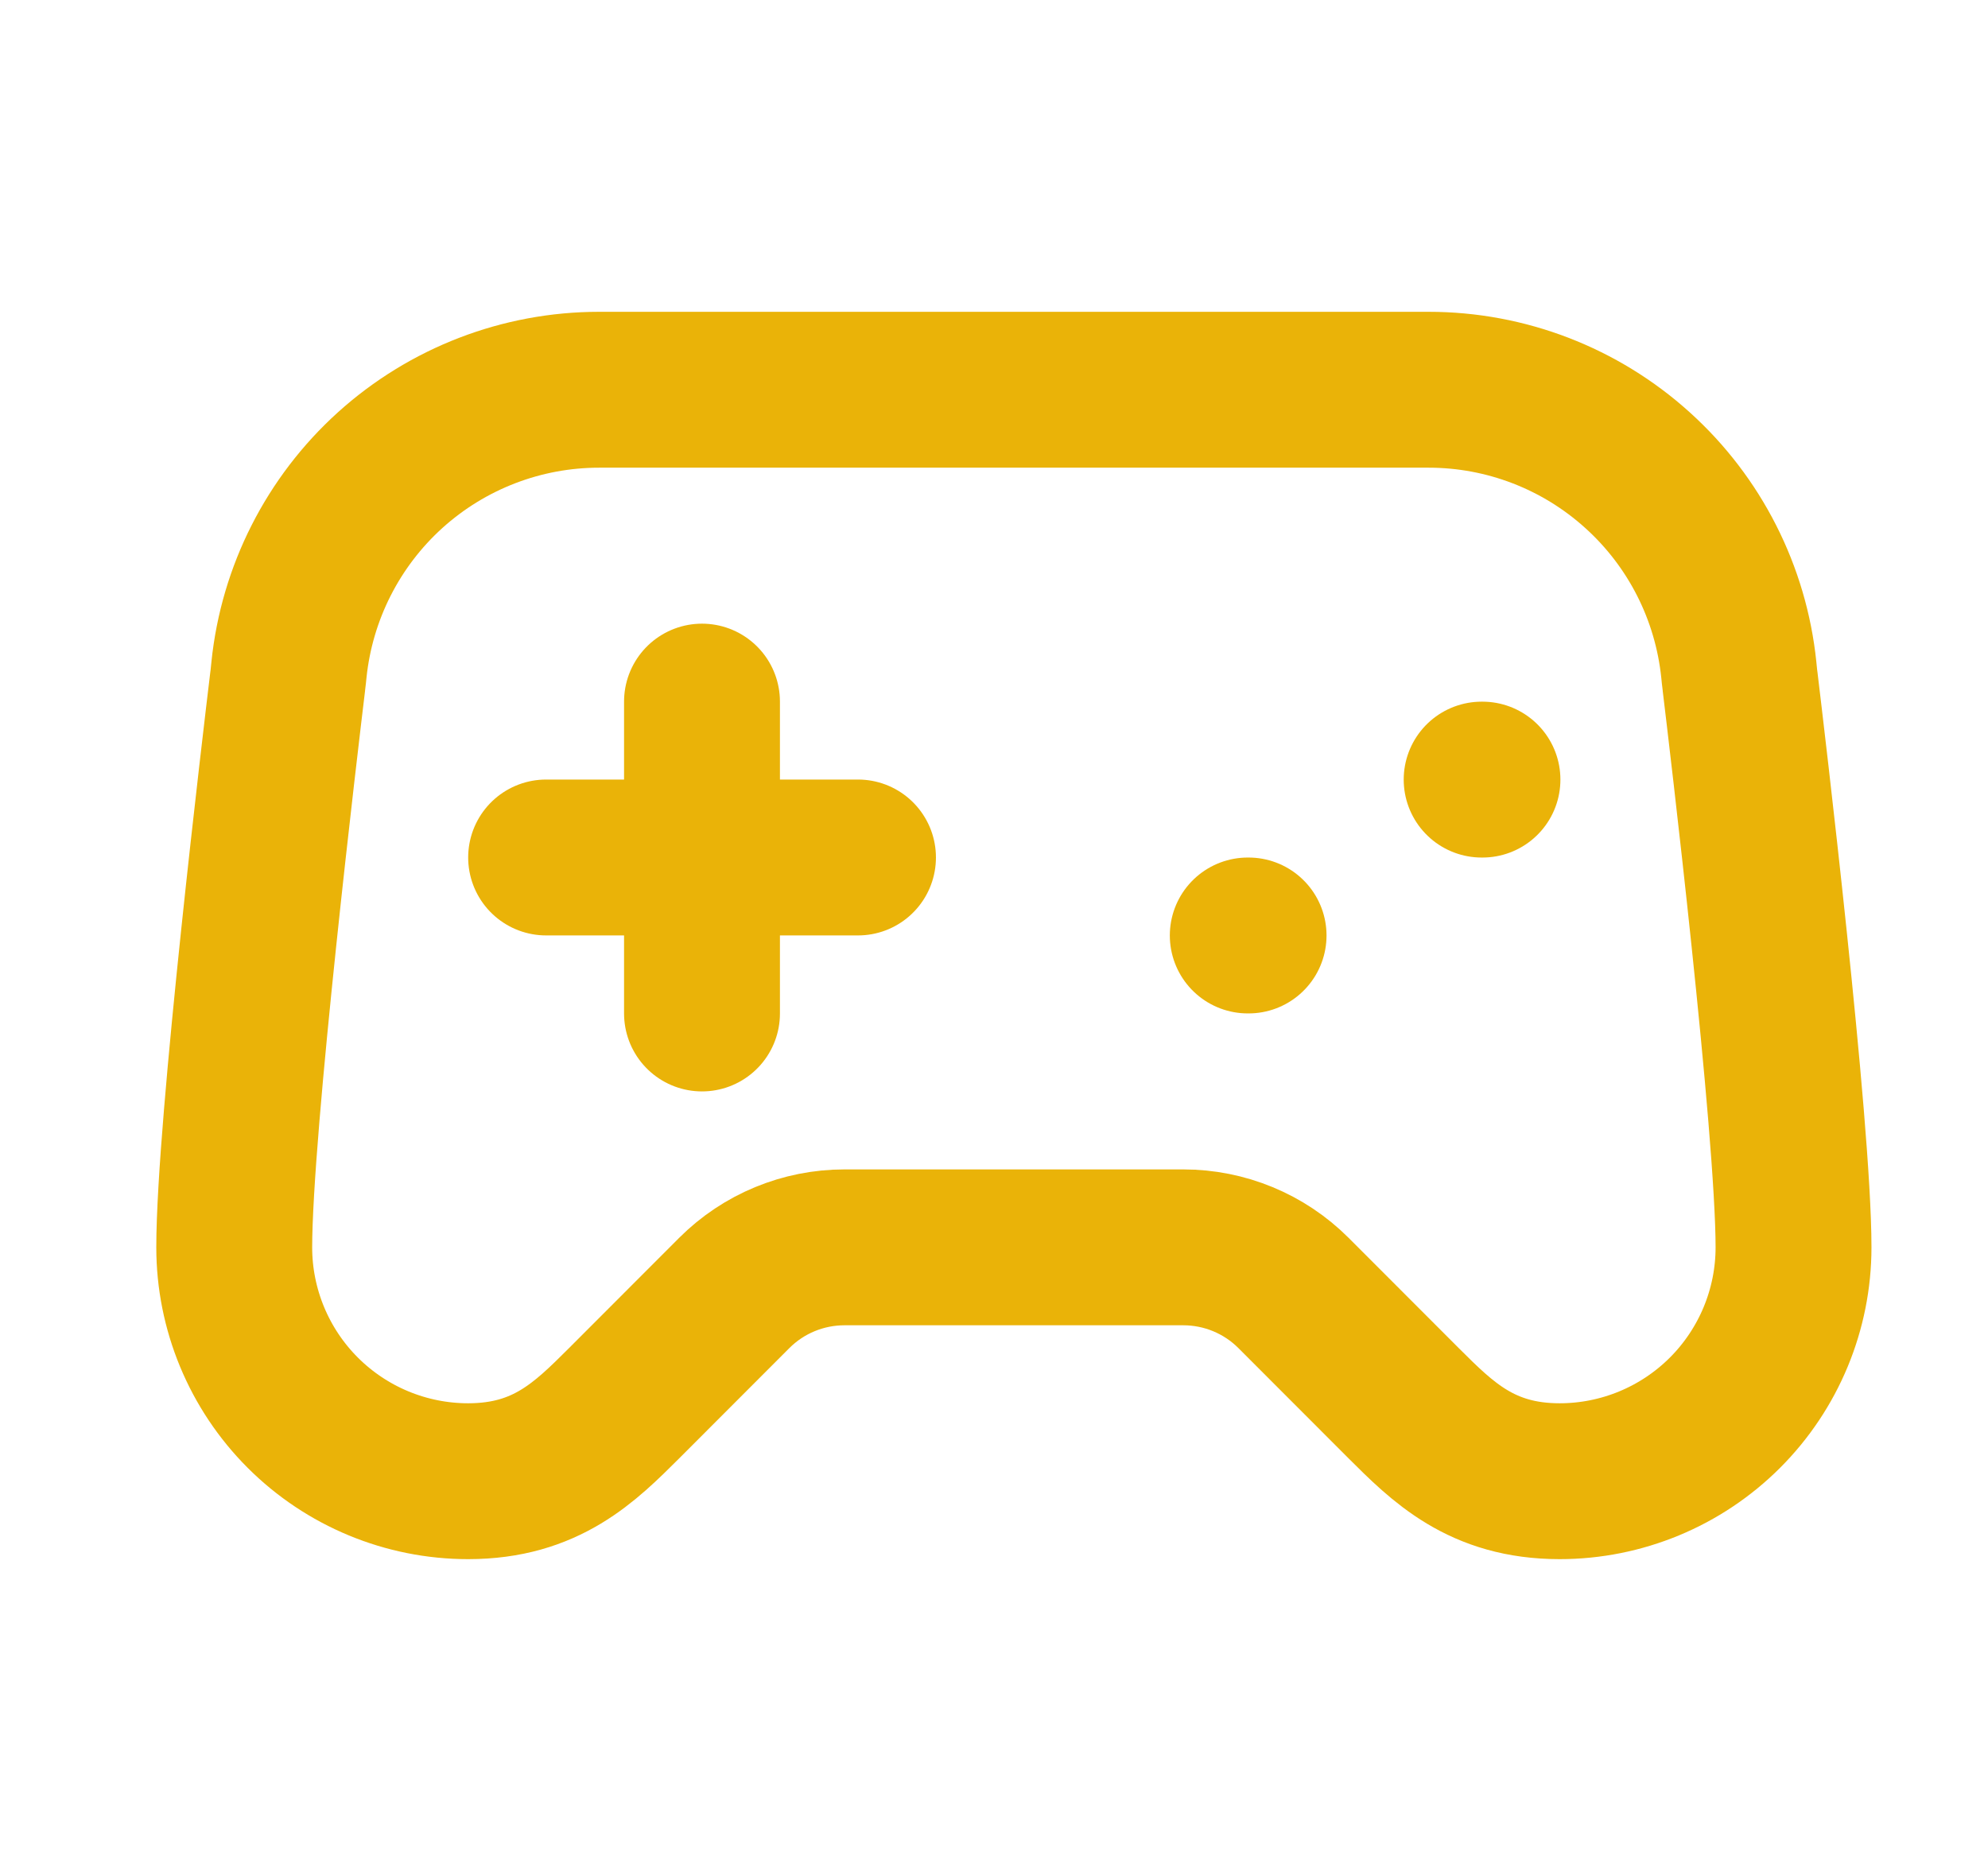 <svg width="17" height="16" viewBox="0 0 17 16" fill="none" xmlns="http://www.w3.org/2000/svg">
<path d="M4.67 7.333H7.337" stroke="#EAB308" stroke-width="1.333" stroke-linecap="round" stroke-linejoin="round"/>
<path d="M6.003 6V8.667" stroke="#EAB308" stroke-width="1.333" stroke-linecap="round" stroke-linejoin="round"/>
<path d="M10.67 8H10.677" stroke="#EAB308" stroke-width="1.333" stroke-linecap="round" stroke-linejoin="round"/>
<path d="M12.67 6.667H12.677" stroke="#EAB308" stroke-width="1.333" stroke-linecap="round" stroke-linejoin="round"/>
<path d="M12.217 3.333H5.123C4.463 3.333 3.827 3.578 3.337 4.02C2.848 4.462 2.539 5.07 2.471 5.727C2.467 5.761 2.465 5.794 2.46 5.828C2.406 6.277 2.003 9.637 2.003 10.667C2.003 11.197 2.214 11.706 2.589 12.081C2.964 12.456 3.473 12.667 4.003 12.667C4.67 12.667 5.003 12.333 5.337 12L6.279 11.057C6.529 10.807 6.868 10.667 7.222 10.667H10.118C10.472 10.667 10.811 10.807 11.061 11.057L12.003 12C12.337 12.333 12.67 12.667 13.337 12.667C13.867 12.667 14.376 12.456 14.751 12.081C15.126 11.706 15.337 11.197 15.337 10.667C15.337 9.637 14.934 6.277 14.88 5.828C14.875 5.795 14.873 5.761 14.869 5.727C14.801 5.071 14.493 4.463 14.003 4.021C13.513 3.578 12.877 3.333 12.217 3.333Z" stroke="#EAB308" stroke-width="1.333" stroke-linecap="round" stroke-linejoin="round"/>
</svg>
